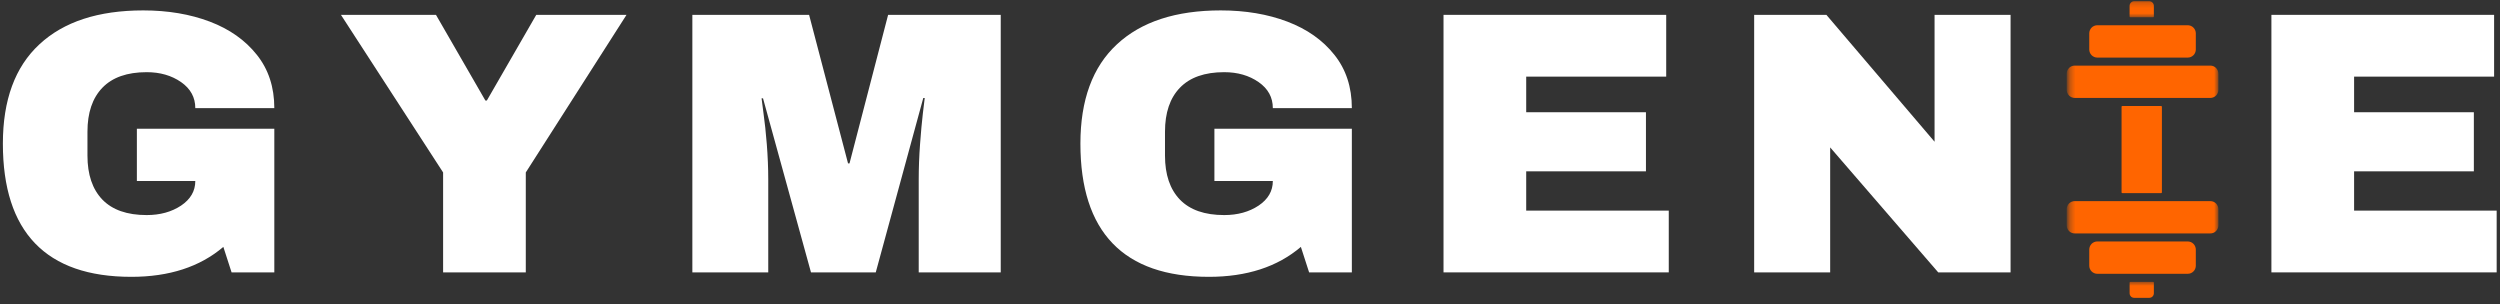 <svg width="468" height="57" viewBox="0 0 468 57" fill="none" xmlns="http://www.w3.org/2000/svg">
<rect x="0" y="0" width="468" height="57" fill="#333333" stroke="none"/>
<path d="M26.81 1.948C31.435 1.948 35.591 2.651 39.289 4.052C42.982 5.458 45.914 7.526 48.081 10.261C50.258 12.985 51.352 16.313 51.352 20.24H36.56C36.56 18.229 35.669 16.604 33.894 15.365C32.112 14.13 29.966 13.511 27.456 13.511C23.8 13.511 21.039 14.485 19.164 16.427C17.3 18.36 16.373 21.104 16.373 24.656V29.136C16.373 32.677 17.3 35.422 19.164 37.365C21.039 39.297 23.8 40.261 27.456 40.261C29.966 40.261 32.112 39.672 33.894 38.49C35.669 37.297 36.56 35.761 36.56 33.886H25.623V24.094H51.352V50.99H43.352L41.81 46.219C37.419 49.958 31.675 51.823 24.581 51.823C16.591 51.823 10.586 49.734 6.56 45.552C2.545 41.375 0.539 35.151 0.539 26.886C0.539 18.719 2.815 12.526 7.373 8.302C11.925 4.068 18.404 1.948 26.81 1.948Z" fill="white"/>
<path d="M98.428 50.99H82.949V32.281L63.824 2.781H81.615L90.865 18.823H91.136L100.386 2.781H117.282L98.428 32.281V50.99Z" fill="white"/>
<path d="M171.984 50.99V33.615C171.984 31.464 172.067 29.255 172.234 26.99C172.401 24.729 172.572 22.823 172.755 21.281C172.947 19.74 173.067 18.761 173.109 18.344H172.838L163.942 50.99H151.817L142.838 18.406H142.567C142.609 18.823 142.734 19.797 142.942 21.323C143.161 22.839 143.364 24.729 143.546 26.99C143.723 29.255 143.817 31.464 143.817 33.615V50.99H129.609V2.781H151.463L158.755 30.594H159.026L166.255 2.781H187.338V50.99H171.984Z" fill="white"/>
<path d="M228.524 1.948C233.149 1.948 237.306 2.651 241.003 4.052C244.696 5.458 247.628 7.526 249.795 10.261C251.972 12.985 253.066 16.313 253.066 20.24H238.274C238.274 18.229 237.384 16.604 235.608 15.365C233.826 14.13 231.681 13.511 229.17 13.511C225.514 13.511 222.753 14.485 220.878 16.427C219.014 18.36 218.087 21.104 218.087 24.656V29.136C218.087 32.677 219.014 35.422 220.878 37.365C222.753 39.297 225.514 40.261 229.17 40.261C231.681 40.261 233.826 39.672 235.608 38.49C237.384 37.297 238.274 35.761 238.274 33.886H227.337V24.094H253.066V50.99H245.066L243.524 46.219C239.134 49.958 233.389 51.823 226.295 51.823C218.306 51.823 212.3 49.734 208.274 45.552C204.259 41.375 202.253 35.151 202.253 26.886C202.253 18.719 204.529 12.526 209.087 8.302C213.639 4.068 220.118 1.948 228.524 1.948Z" fill="white"/>
<path d="M270.226 2.781H311.913V14.344H285.705V21.011H308.121V32.073H285.705V39.427H312.392V50.99H270.226V2.781Z" fill="white"/>
<path d="M362.837 50.99L342.608 27.594V50.99H328.379V2.781H341.9L362.15 26.531V2.781H376.379V50.99H362.837Z" fill="white"/>
<path d="M425.208 2.781H466.896V14.344H440.687V21.011H463.104V32.073H440.687V39.427H467.375V50.99H425.208V2.781Z" fill="white"/>
<mask id="mask0_197_838" style="mask-type:luminance" maskUnits="userSpaceOnUse" x="397" y="0" width="7" height="4">
<path d="M397.333 0.193H404V3.333H397.333V0.193Z" fill="white"/>
</mask>
<g mask="url(#mask0_197_838)">
<path d="M403.047 3.234H398.807C398.703 3.234 398.656 3.182 398.656 3.083V1.115C398.656 0.865 398.745 0.651 398.922 0.474C399.099 0.297 399.313 0.208 399.563 0.208H402.292C402.547 0.208 402.76 0.297 402.938 0.474C403.115 0.651 403.203 0.865 403.203 1.115V3.083C403.203 3.182 403.151 3.234 403.052 3.234H403.047Z" fill="#FF6500"/>
</g>
<mask id="mask1_197_838" style="mask-type:luminance" maskUnits="userSpaceOnUse" x="397" y="52" width="7" height="5">
<path d="M397.333 52.667H404V56.193H397.333V52.667Z" fill="white"/>
</mask>
<g mask="url(#mask1_197_838)">
<path d="M402.292 55.786H399.568C399.318 55.786 399.104 55.698 398.927 55.521C398.75 55.344 398.662 55.13 398.662 54.88V52.911C398.662 52.813 398.708 52.761 398.813 52.761H403.052C403.151 52.761 403.203 52.813 403.203 52.911V54.88C403.203 55.13 403.115 55.344 402.938 55.521C402.761 55.698 402.547 55.786 402.292 55.786Z" fill="#FF6500"/>
</g>
<path d="M409.542 10.781H392.625C392.422 10.781 392.229 10.745 392.047 10.667C391.859 10.589 391.698 10.479 391.552 10.339C391.411 10.198 391.302 10.031 391.224 9.849C391.151 9.662 391.109 9.469 391.109 9.266V6.24C391.109 6.037 391.151 5.844 391.224 5.662C391.302 5.474 391.411 5.313 391.552 5.167C391.698 5.026 391.859 4.917 392.047 4.839C392.229 4.766 392.422 4.724 392.625 4.724H409.542C409.74 4.724 409.932 4.766 410.12 4.839C410.307 4.917 410.469 5.026 410.609 5.167C410.755 5.313 410.865 5.474 410.938 5.662C411.016 5.844 411.057 6.037 411.057 6.24V9.266C411.057 9.469 411.016 9.662 410.938 9.849C410.865 10.031 410.755 10.198 410.609 10.339C410.469 10.479 410.307 10.589 410.12 10.667C409.932 10.745 409.74 10.781 409.542 10.781Z" fill="#FF6500"/>
<mask id="mask2_197_838" style="mask-type:luminance" maskUnits="userSpaceOnUse" x="387" y="11" width="29" height="9">
<path d="M387.287 11.333H415.287V19.333H387.287V11.333Z" fill="white"/>
</mask>
<g mask="url(#mask2_197_838)">
<path d="M413.771 18.333H388.396C388.198 18.333 388.005 18.292 387.818 18.219C387.63 18.141 387.469 18.031 387.328 17.891C387.182 17.745 387.073 17.583 387 17.396C386.922 17.214 386.88 17.021 386.88 16.818V13.792C386.88 13.589 386.922 13.396 387 13.208C387.073 13.026 387.182 12.86 387.328 12.719C387.469 12.578 387.63 12.469 387.818 12.391C388.005 12.313 388.198 12.276 388.396 12.276H413.771C413.969 12.276 414.162 12.313 414.349 12.391C414.531 12.469 414.698 12.578 414.839 12.719C414.979 12.86 415.089 13.026 415.167 13.208C415.245 13.396 415.281 13.589 415.281 13.792V16.818C415.281 17.021 415.245 17.214 415.167 17.396C415.089 17.583 414.979 17.745 414.839 17.891C414.698 18.031 414.531 18.141 414.349 18.219C414.162 18.292 413.969 18.333 413.771 18.333Z" fill="#FF6500"/>
</g>
<path d="M409.542 51.255H392.625C392.422 51.255 392.229 51.219 392.047 51.141C391.859 51.063 391.698 50.953 391.552 50.813C391.411 50.672 391.302 50.505 391.224 50.323C391.151 50.136 391.109 49.943 391.109 49.745V46.714C391.109 46.516 391.151 46.318 391.224 46.136C391.302 45.948 391.411 45.786 391.552 45.641C391.698 45.5 391.859 45.391 392.047 45.313C392.229 45.24 392.422 45.198 392.625 45.198H409.542C409.74 45.198 409.932 45.24 410.12 45.313C410.307 45.391 410.469 45.5 410.609 45.641C410.755 45.786 410.865 45.948 410.938 46.136C411.016 46.318 411.057 46.516 411.057 46.714V49.745C411.057 49.943 411.016 50.136 410.938 50.323C410.865 50.505 410.755 50.672 410.609 50.813C410.469 50.953 410.307 51.063 410.12 51.141C409.932 51.219 409.74 51.255 409.542 51.255Z" fill="#FF6500"/>
<mask id="mask3_197_838" style="mask-type:luminance" maskUnits="userSpaceOnUse" x="387" y="36" width="29" height="9">
<path d="M387.287 36.667H415.287V44.667H387.287V36.667Z" fill="white"/>
</mask>
<g mask="url(#mask3_197_838)">
<path d="M413.771 43.703H388.396C388.198 43.703 388.005 43.667 387.818 43.589C387.63 43.511 387.469 43.401 387.328 43.261C387.182 43.12 387.073 42.953 387 42.771C386.922 42.583 386.88 42.391 386.88 42.188V39.161C386.88 38.958 386.922 38.766 387 38.583C387.073 38.396 387.182 38.234 387.328 38.089C387.469 37.948 387.63 37.839 387.818 37.761C388.005 37.688 388.198 37.646 388.396 37.646H413.771C413.969 37.646 414.162 37.688 414.349 37.761C414.531 37.839 414.698 37.948 414.839 38.089C414.979 38.234 415.089 38.396 415.167 38.583C415.245 38.766 415.281 38.958 415.281 39.161V42.188C415.281 42.391 415.245 42.583 415.167 42.771C415.089 42.953 414.979 43.12 414.839 43.261C414.698 43.401 414.531 43.511 414.349 43.589C414.162 43.667 413.969 43.703 413.771 43.703Z" fill="#FF6500"/>
</g>
<path d="M404.557 36.156H397.307C397.203 36.156 397.156 36.104 397.156 36V19.995C397.156 19.896 397.203 19.844 397.307 19.844H404.557C404.656 19.844 404.708 19.896 404.708 19.995V36C404.708 36.104 404.656 36.156 404.557 36.156Z" fill="#FF6500"/>
</svg>

